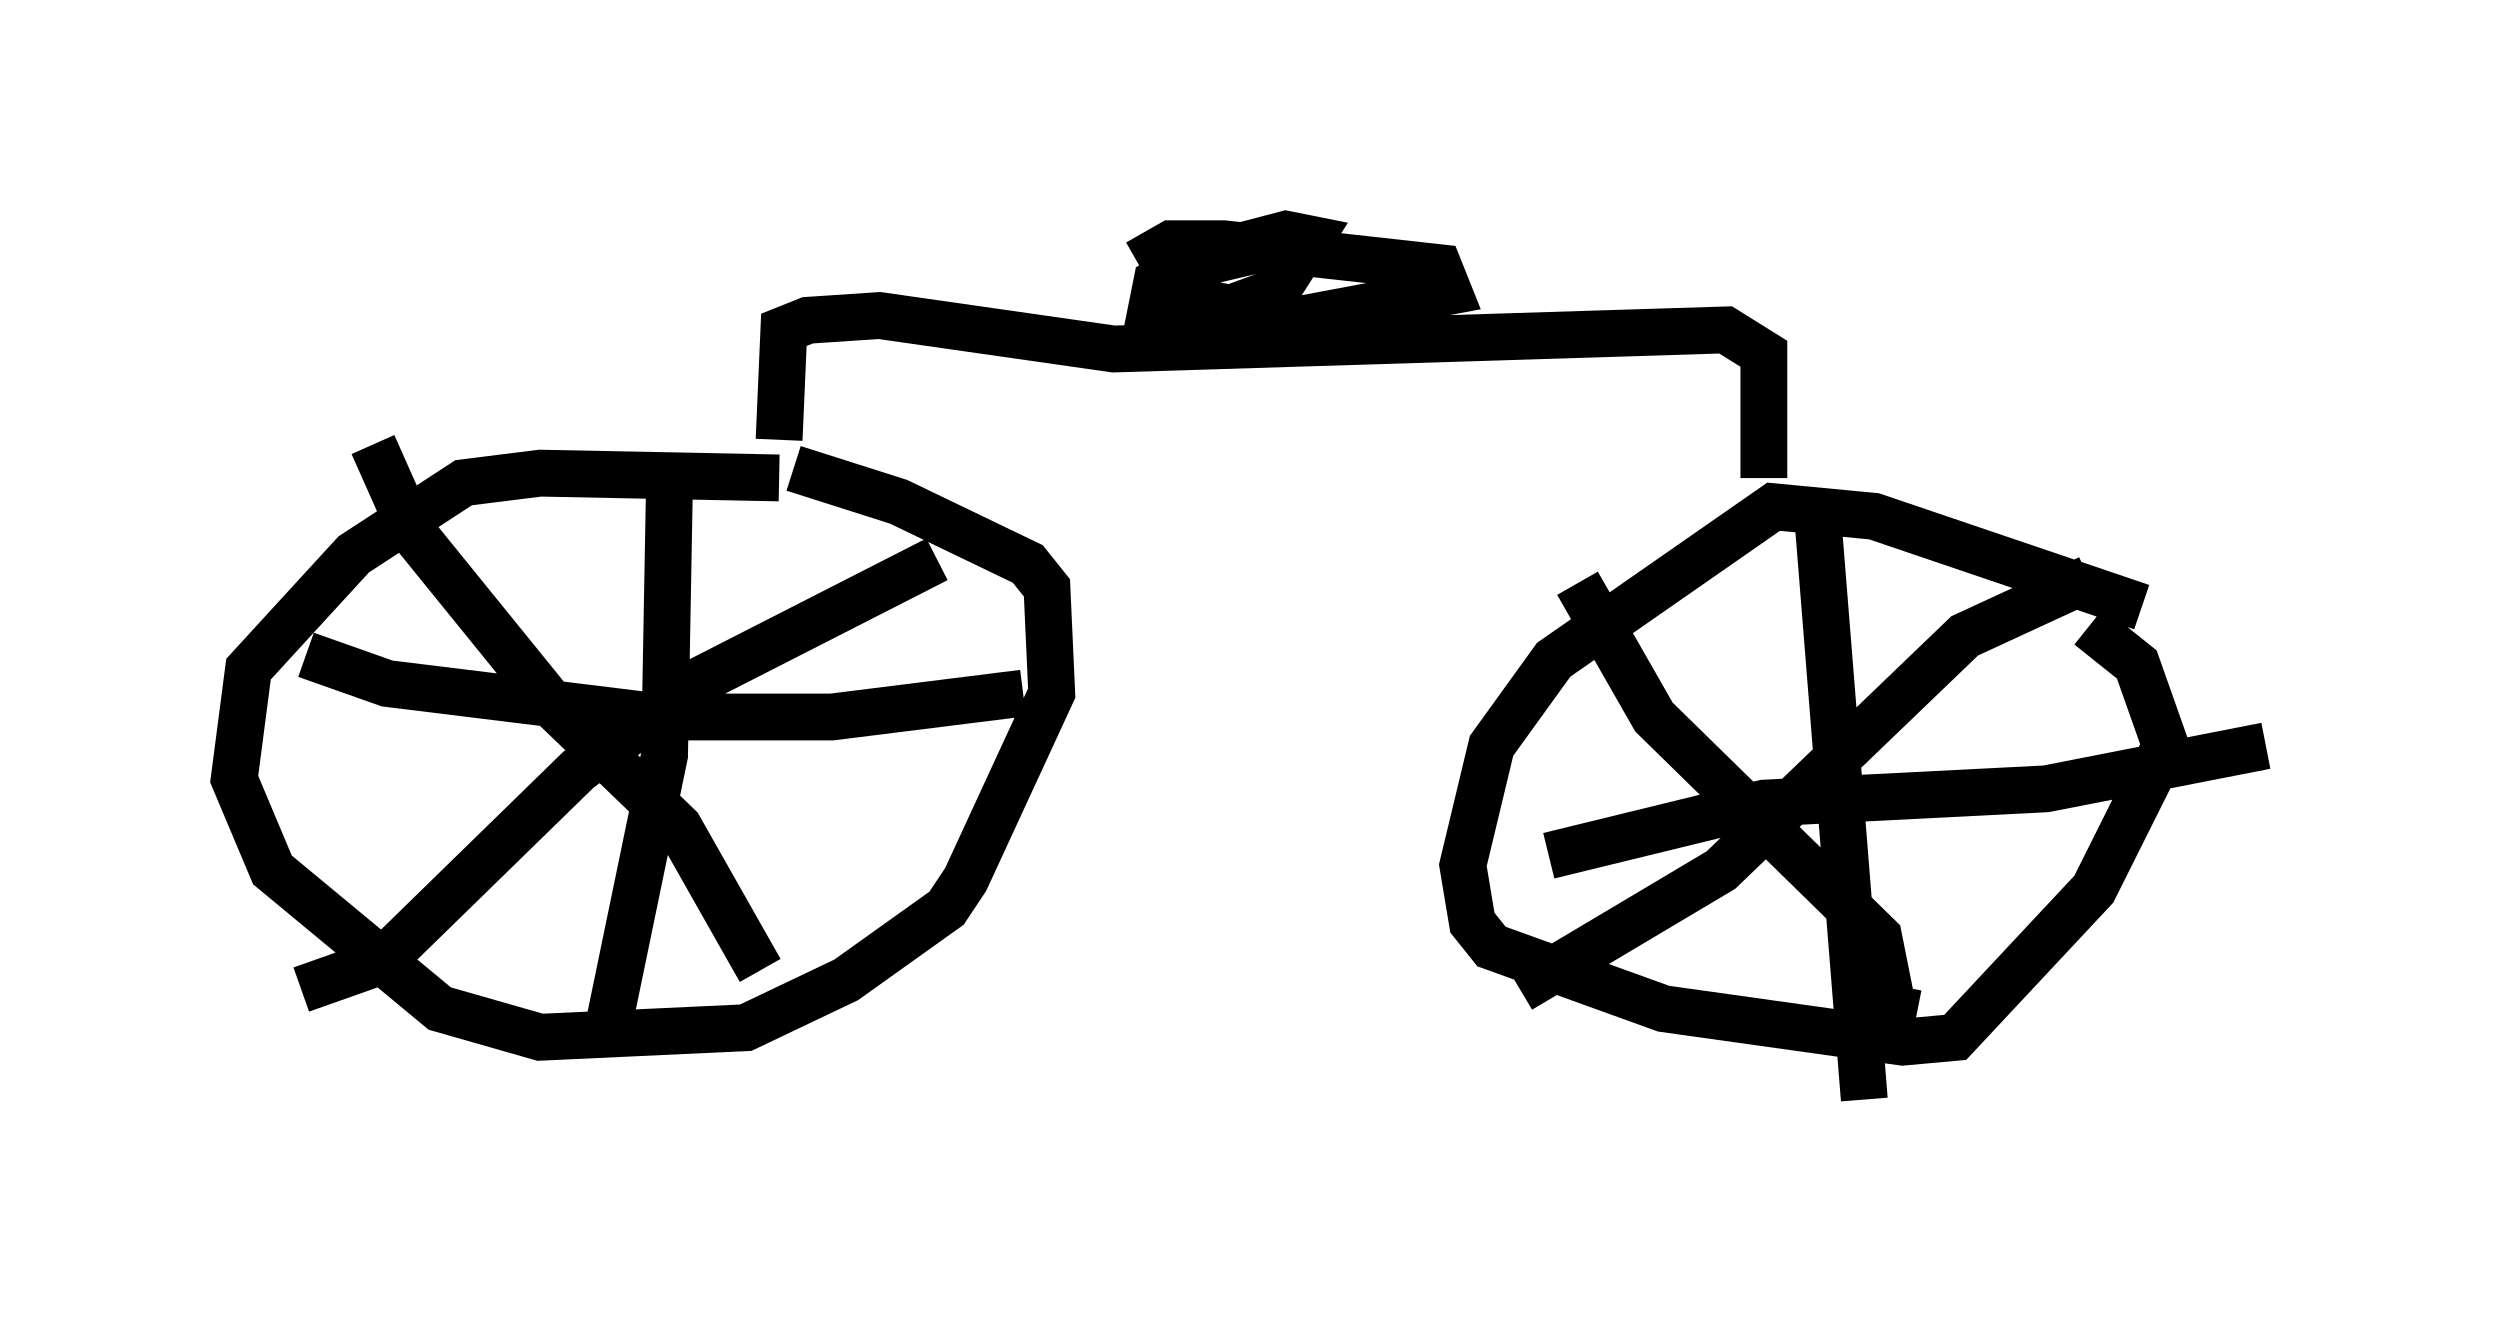 <?xml version="1.0" encoding="utf-8" ?>
<svg baseProfile="full" height="28.477" version="1.1" width="53.386" xmlns="http://www.w3.org/2000/svg" xmlns:ev="http://www.w3.org/2001/xml-events" xmlns:xlink="http://www.w3.org/1999/xlink"><defs /><rect fill="white" height="28.477" width="53.386" x="0" y="0" /><path d="M20.517, 11.635 m-3.879, -1.429 l-5.104, -0.102 -1.633, 0.204 l-2.348, 1.531 -2.246, 2.45 l-0.306, 2.348 0.817, 1.94 l3.573, 2.96 2.144, 0.613 l4.39, -0.204 2.144, -1.021 l2.144, -1.531 0.408, -0.613 l1.838, -3.981 -0.102, -2.246 l-0.408, -0.51 -2.756, -1.327 l-2.246, -0.715 m-2.654, 0.51 l-0.102, 5.615 -1.225, 5.921 m-6.431, -8.065 l1.735, 0.613 5.819, 0.715 l3.675, 0.0 4.083, -0.51 m-1.838, -2.858 l-5.002, 2.552 -2.654, 1.94 l-4.185, 4.083 -1.735, 0.613 m1.531, -11.638 l0.817, 1.838 3.063, 3.777 l2.654, 2.552 1.735, 3.063 m29.502, -7.758 l-5.717, -1.94 -2.144, -0.204 l-4.696, 3.267 -1.327, 1.838 l-0.613, 2.552 0.204, 1.225 l0.408, 0.51 3.675, 1.327 l5.104, 0.715 1.123, -0.102 l2.96, -3.165 1.531, -3.063 l-0.613, -1.735 -1.021, -0.817 m-5.819, -2.654 l1.021, 12.761 m-6.738, -5.206 l4.594, -1.123 6.023, -0.306 l4.696, -0.919 m-3.777, -3.573 l-2.654, 1.225 -5.206, 5.002 l-4.288, 2.552 m1.225, -8.677 l1.633, 2.858 4.798, 4.696 l0.306, 1.531 0.51, 0.102 m-3.267, -11.433 l0.0, -2.654 -0.817, -0.51 l-13.067, 0.408 -5.002, -0.715 l-1.531, 0.102 -0.51, 0.204 l-0.102, 2.348 m10.311, -4.083 l-1.735, 0.408 -0.51, 0.306 l-0.102, 0.51 1.531, 0.102 l1.123, -0.408 0.715, -1.123 l-0.51, -0.102 -1.94, 0.51 l-0.51, 0.306 -0.102, 0.51 l2.756, 0.51 3.267, -0.613 l-0.204, -0.51 -4.594, -0.51 l-1.123, 0.0 -0.715, 0.408 " fill="none" stroke="black" stroke-width="1" /></svg>
